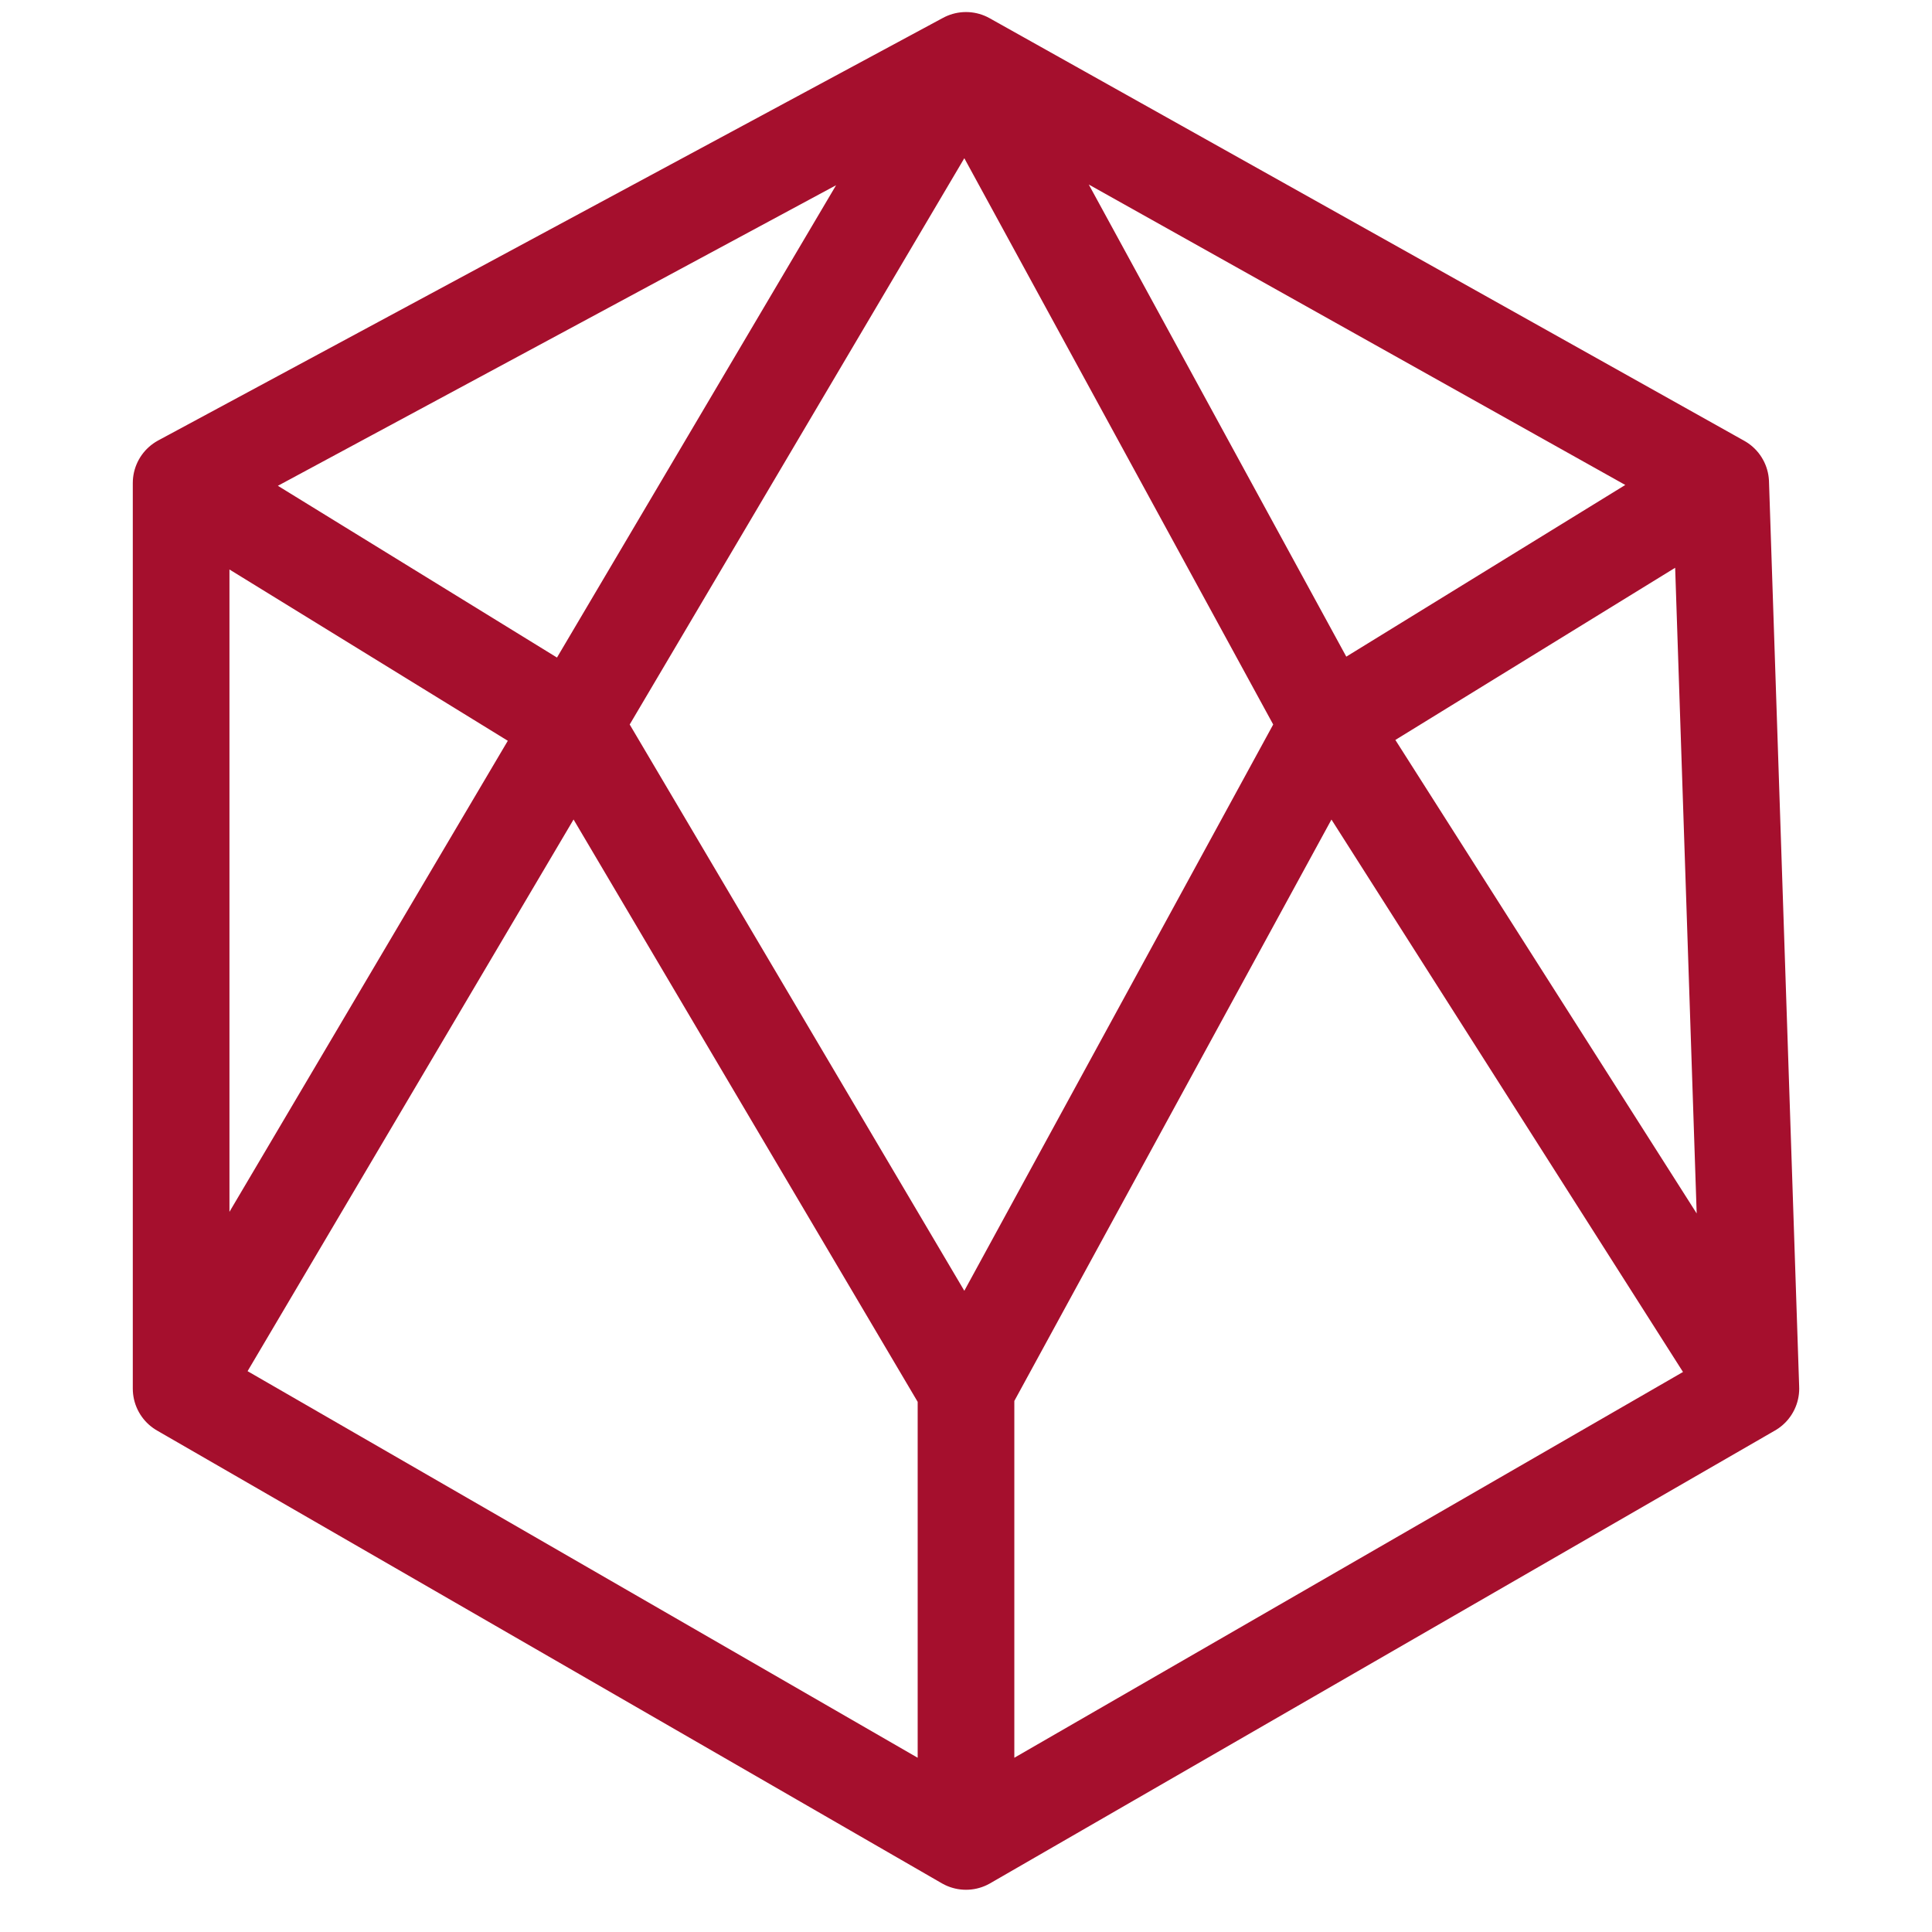 <svg width="32" height="32" viewBox="0 0 32 32" fill="none" xmlns="http://www.w3.org/2000/svg">
<path d="M3 8L16 1M3 8V23M3 8L9.5 12M16 1L28.5 8M16 1L22 12M16 1L9.5 12M28.5 8L29 23M28.5 8L22 12M29 23L16 30.5M29 23L22 12M16 30.5L3 23M16 30.5V23M3 23L9.5 12M9.5 12L16 23M16 23L22 12" stroke="#A50F2D" stroke-width="1.601" stroke-linecap="round" stroke-linejoin="round"/>
</svg>
